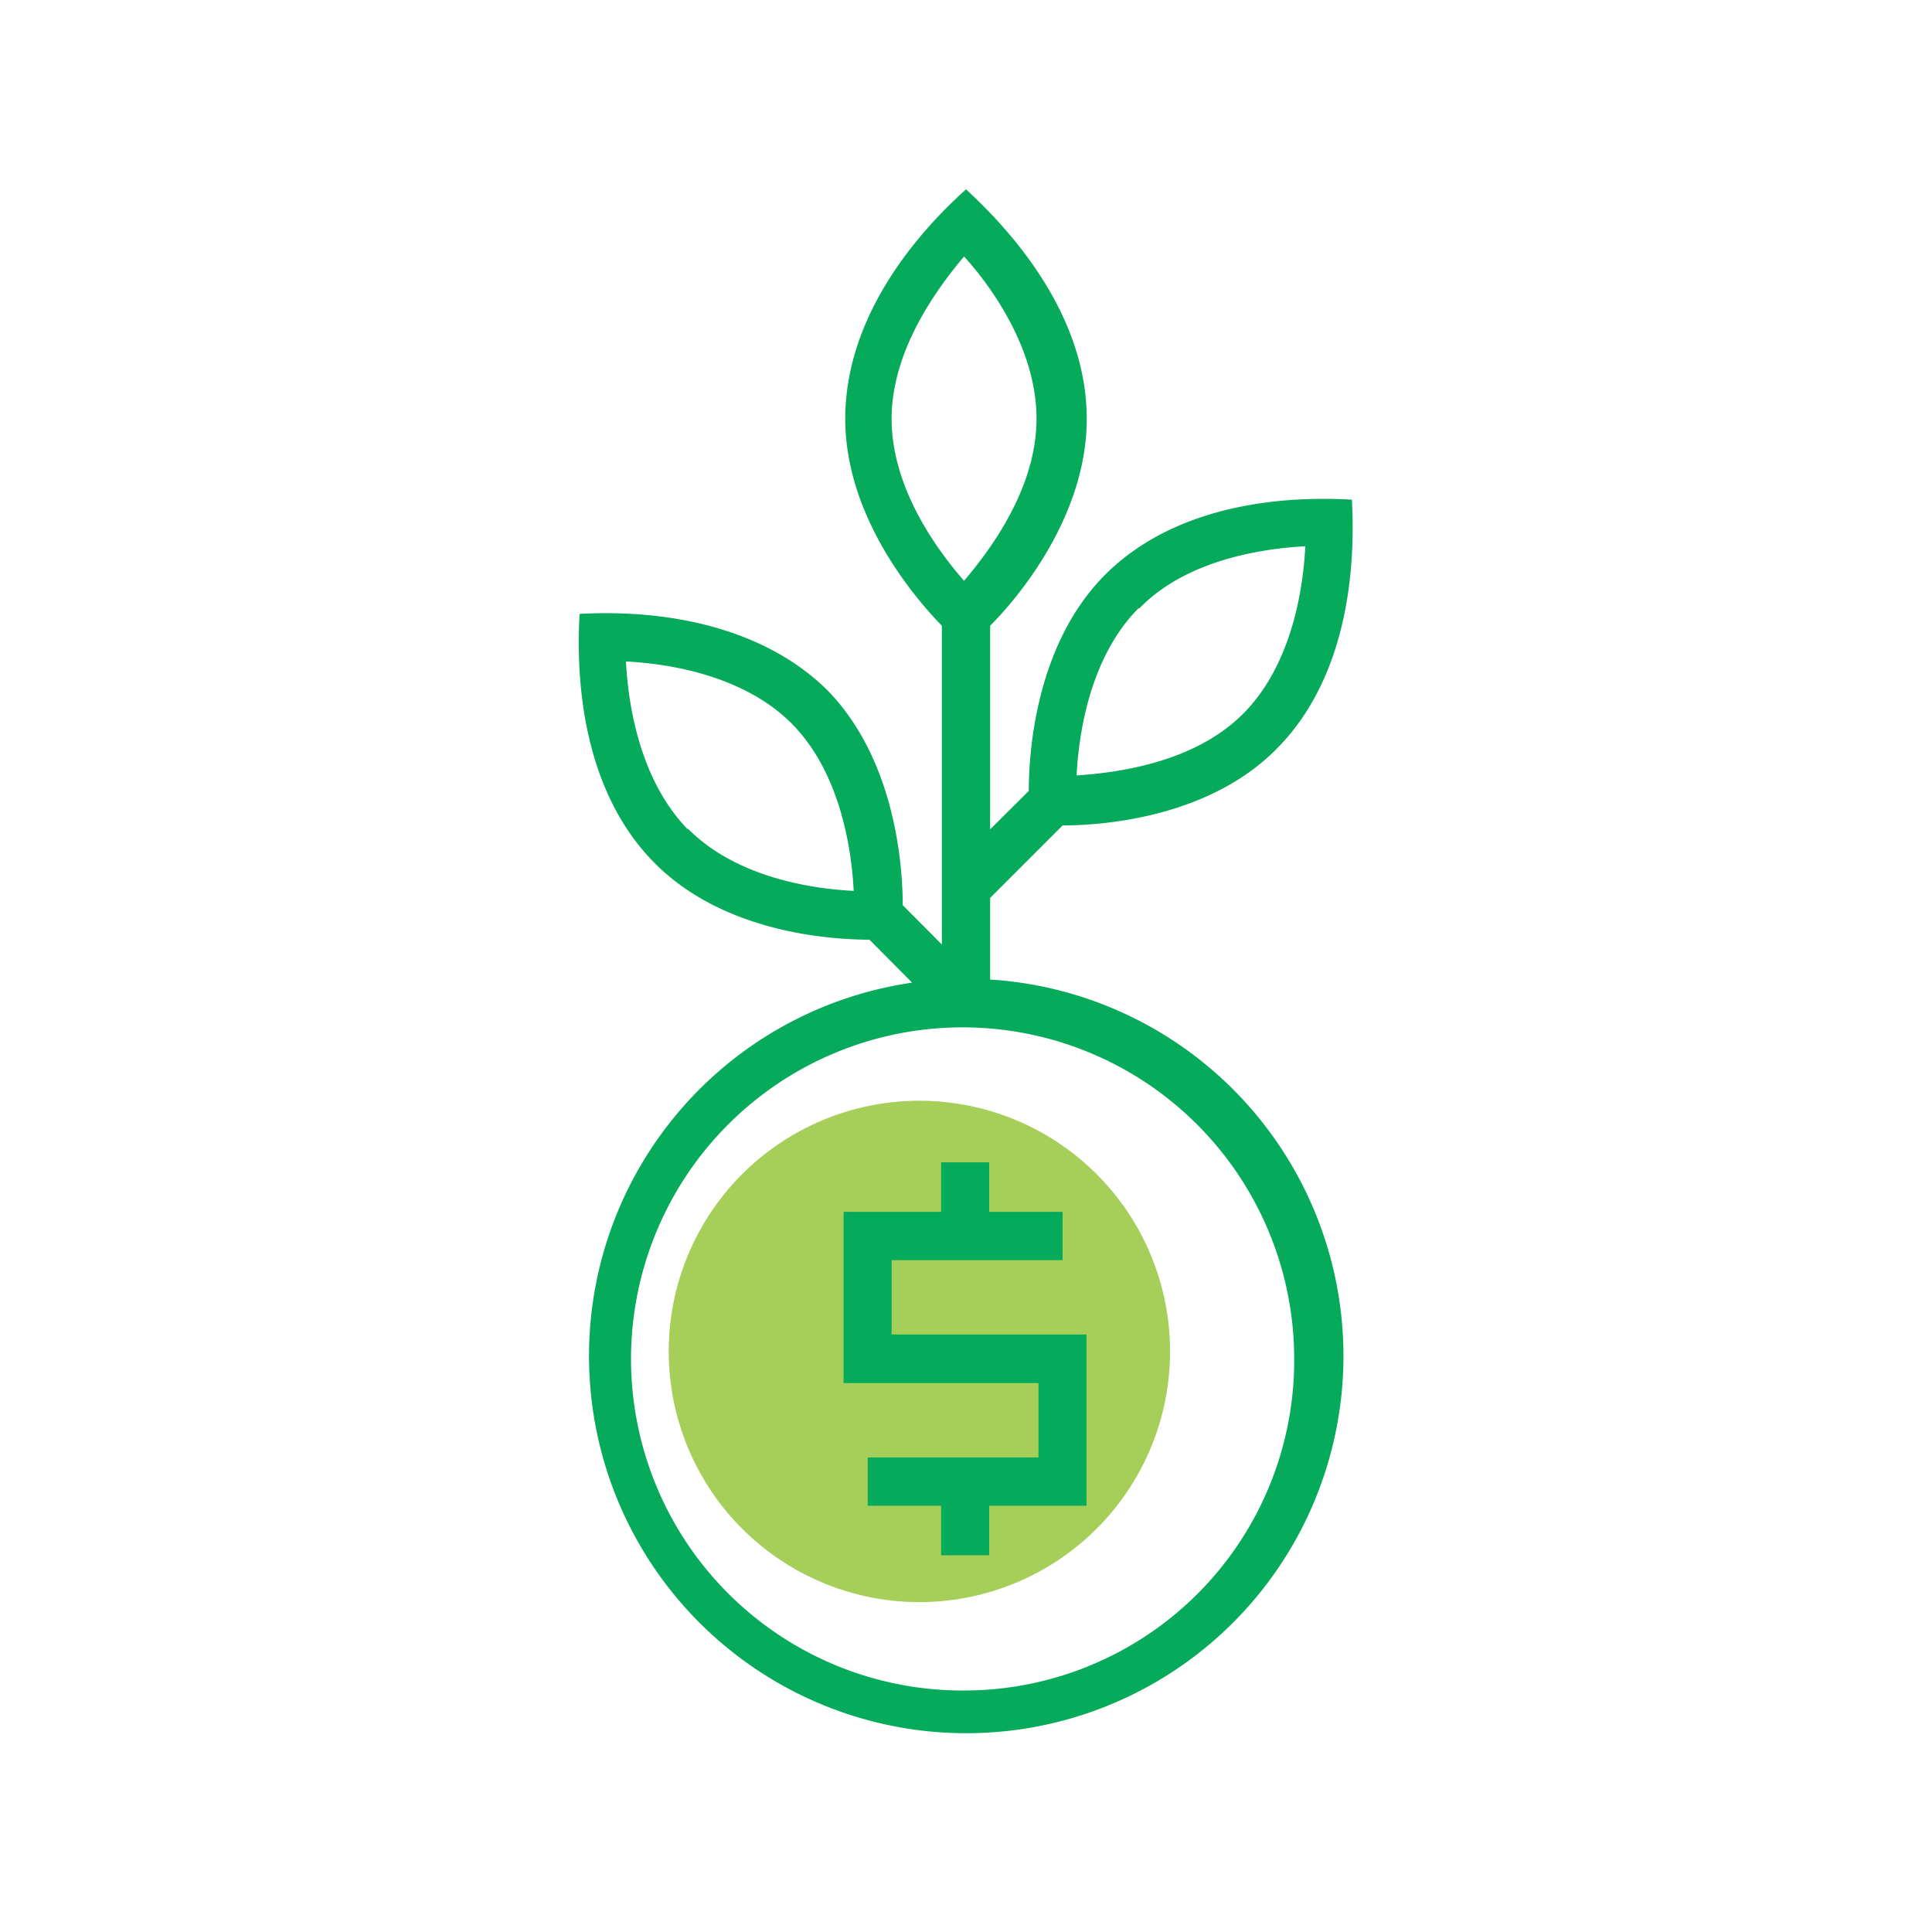 <svg id="Layer_1" data-name="Layer 1" xmlns="http://www.w3.org/2000/svg" viewBox="0 0 80 80"><defs><style>.cls-1{fill:#a5cf59;}.cls-2{fill:#05aa5b;}</style></defs><title>bonificaciones-sin</title><g id="Product-Specific-1.0.0"><g id="inversion"><path id="Shape" class="cls-1" d="M38.08,66.34A10.38,10.38,0,1,1,48.45,56,10.38,10.38,0,0,1,38.08,66.34Z"/><g id="Group"><path id="Shape-2" data-name="Shape" class="cls-2" d="M41,40.56V37.18l3-3h0c1.45,0,6-.25,8.88-3.19,2.57-2.59,3.3-6.57,3.1-10.3-3.7-.21-7.65.53-10.23,3.12-2.91,2.93-3.15,7.47-3.15,8.94L41,34.34V25.91c1-1,4-4.42,4-8.57,0-3.68-2.28-7-5-9.5-2.76,2.49-5,5.82-5,9.5,0,4.15,3,7.54,4,8.57v13.2l-1.62-1.63c0-1.47-.25-6-3.16-8.94C31.61,26,27.67,25.22,24,25.42c-.21,3.73.52,7.71,3.1,10.31C30,38.66,34.49,38.91,36,38.91h0l1.77,1.78A15.62,15.62,0,1,0,41,40.56Zm6.18-15.37c2-2.07,5.28-2.49,6.87-2.57-.08,1.6-.5,4.84-2.56,6.92S46.17,32,44.58,32.11c.08-1.59.5-4.84,2.56-6.92ZM36.92,17.34c0-2.93,2-5.53,3-6.72,1.07,1.18,3,3.78,3,6.72s-2,5.53-3,6.71C38.89,22.87,36.92,20.28,36.92,17.34Zm-8.44,17C26.43,32.24,26,29,25.92,27.39c1.59.08,4.82.51,6.87,2.58s2.48,5.32,2.56,6.92C33.76,36.81,30.54,36.39,28.48,34.31ZM40,70A13.73,13.73,0,1,1,53.59,56.27,13.67,13.67,0,0,1,40,70Z"/><polygon id="Shape-3" data-name="Shape" class="cls-2" points="36.92 52.18 44 52.18 44 50.18 40.96 50.18 40.96 48.13 38.97 48.13 38.97 50.18 34.93 50.18 34.93 57.27 43 57.27 43 60.35 35.93 60.35 35.93 62.35 38.97 62.35 38.97 64.4 40.96 64.4 40.96 62.35 44.99 62.35 44.99 55.26 36.92 55.26 36.92 52.18"/></g></g></g></svg>